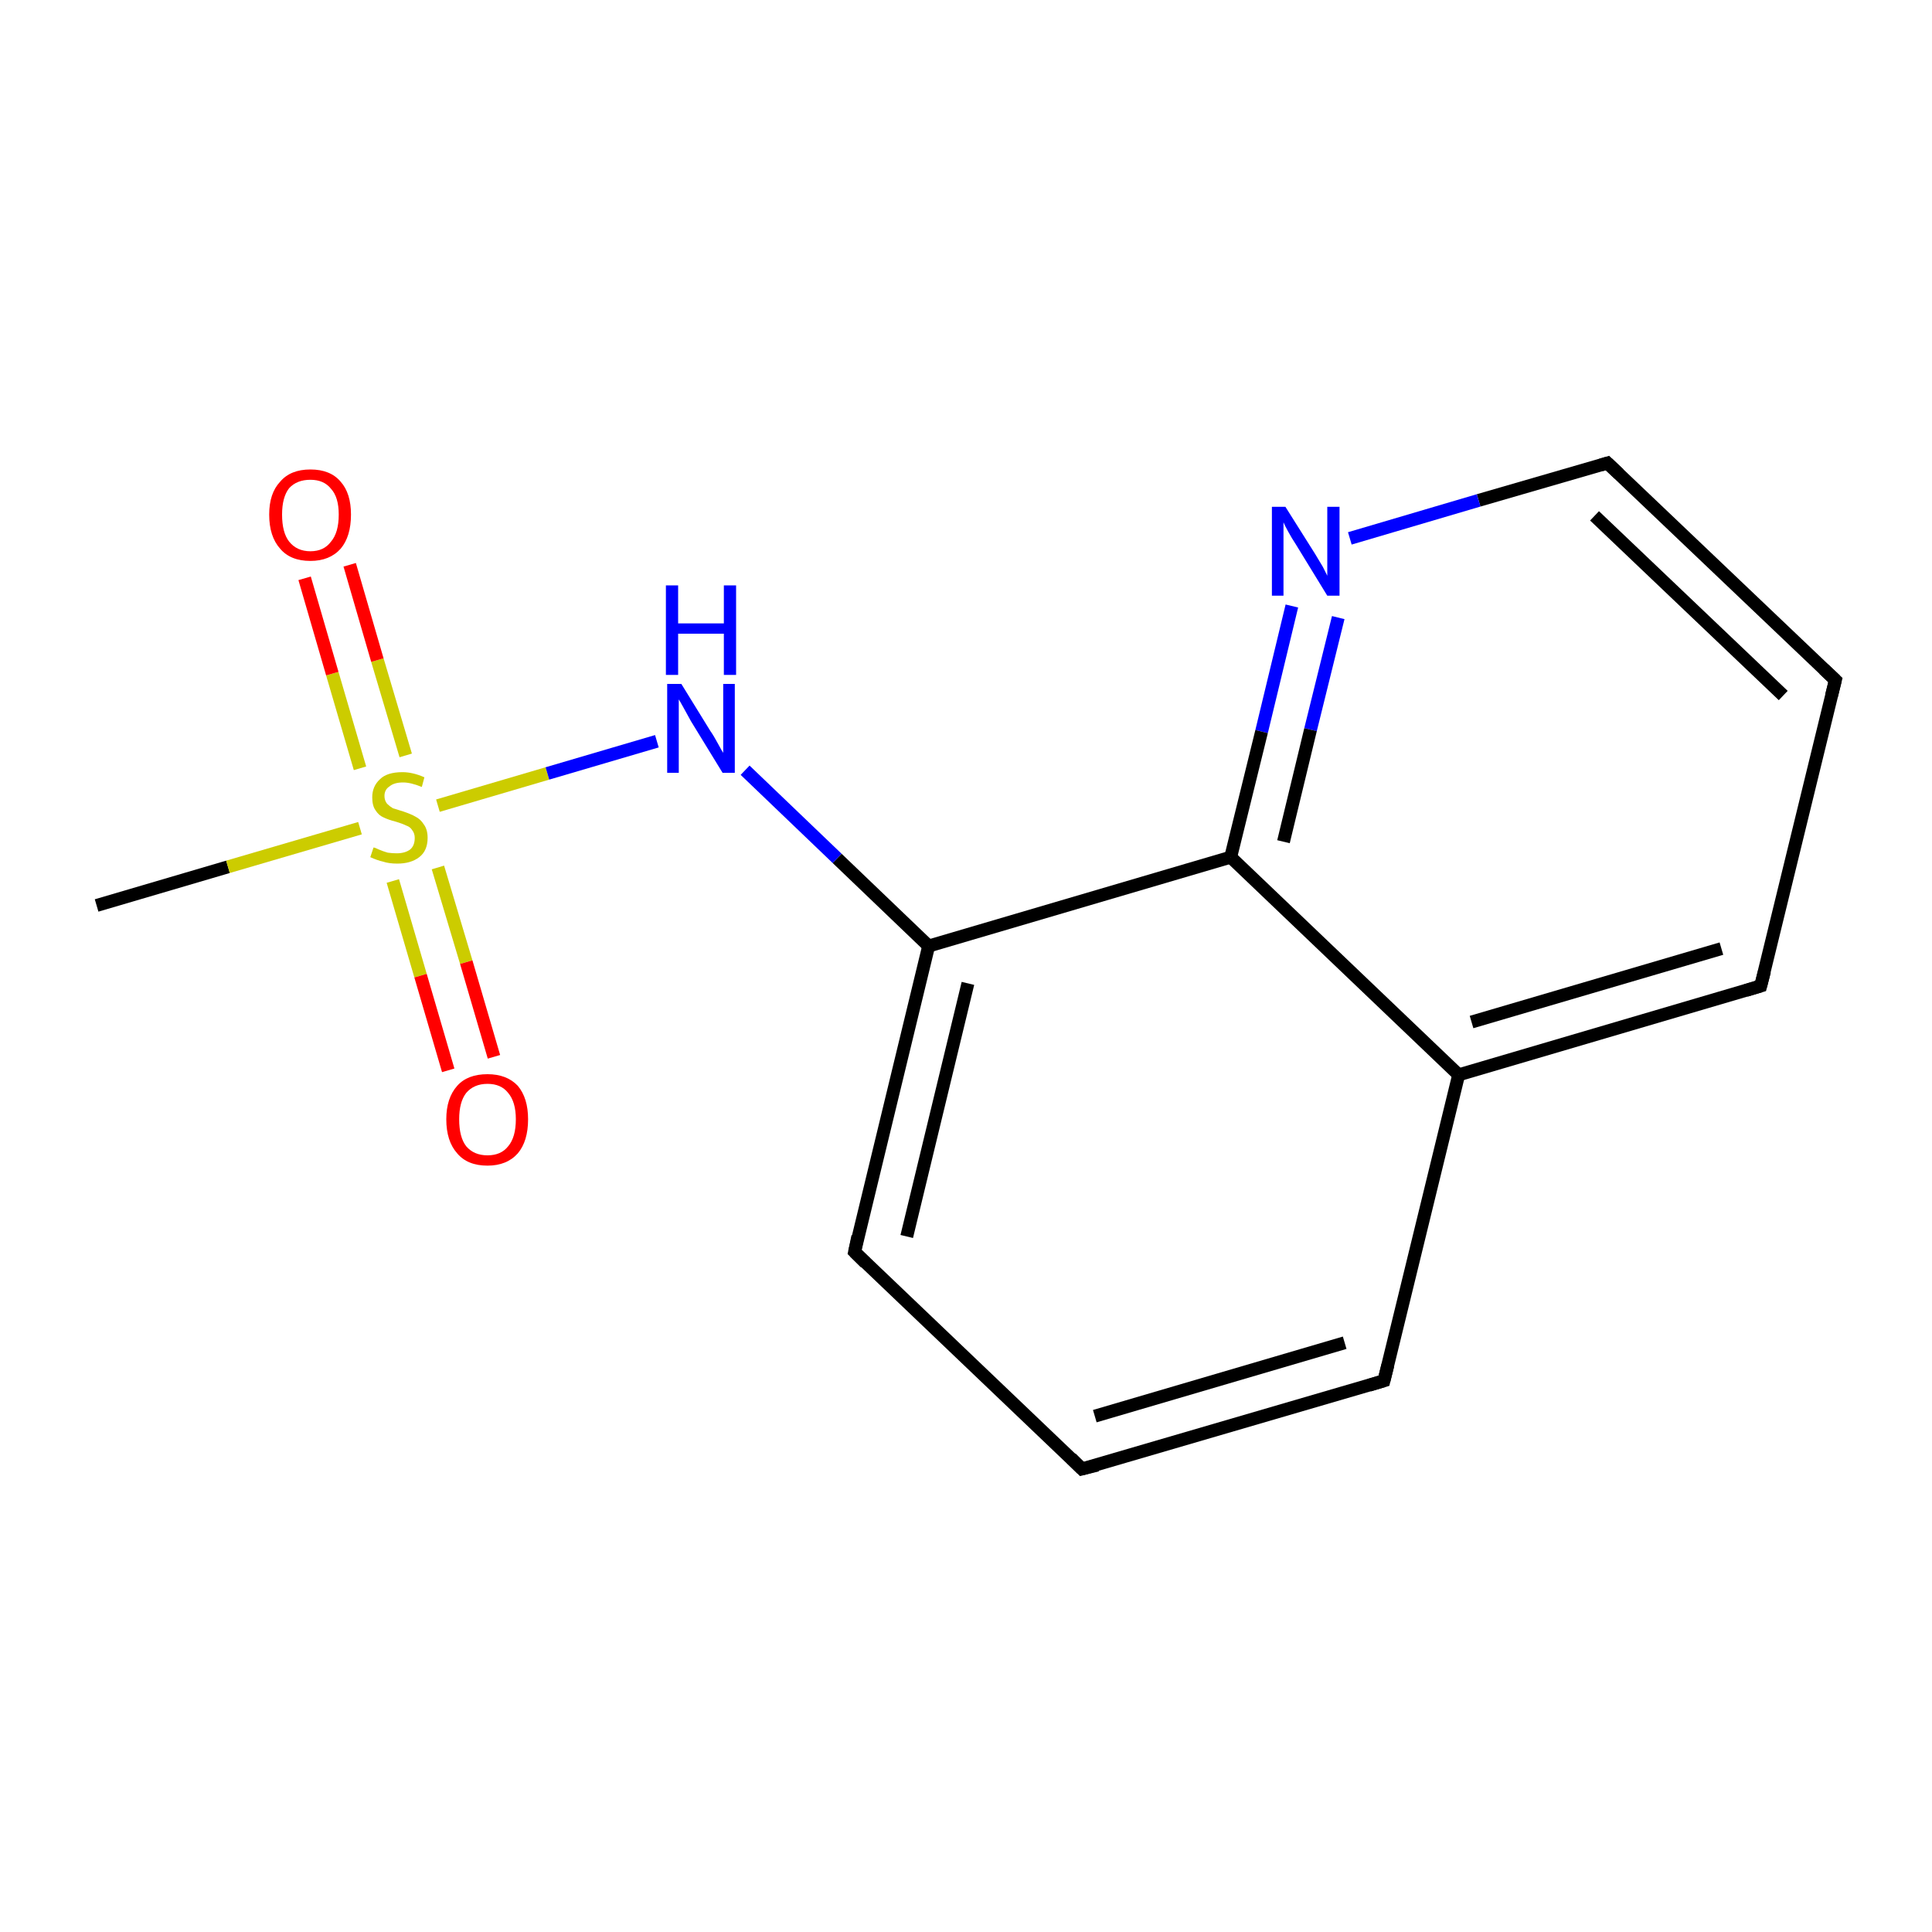 <?xml version='1.0' encoding='iso-8859-1'?>
<svg version='1.1' baseProfile='full'
              xmlns='http://www.w3.org/2000/svg'
                      xmlns:rdkit='http://www.rdkit.org/xml'
                      xmlns:xlink='http://www.w3.org/1999/xlink'
                  xml:space='preserve'
width='300px' height='300px' viewBox='0 0 300 300'>
<!-- END OF HEADER -->
<rect style='opacity:1.0;fill:#FFFFFF;stroke:none' width='300.0' height='300.0' x='0.0' y='0.0'> </rect>
<path class='bond-0 atom-0 atom-1' d='M 15.0,140.6 L 35.4,134.6' style='fill:none;fill-rule:evenodd;stroke:#000000;stroke-width:2.0px;stroke-linecap:butt;stroke-linejoin:miter;stroke-opacity:1' />
<path class='bond-0 atom-0 atom-1' d='M 35.4,134.6 L 55.9,128.6' style='fill:none;fill-rule:evenodd;stroke:#CCCC00;stroke-width:2.0px;stroke-linecap:butt;stroke-linejoin:miter;stroke-opacity:1' />
<path class='bond-1 atom-1 atom-2' d='M 61.0,136.8 L 65.3,151.5' style='fill:none;fill-rule:evenodd;stroke:#CCCC00;stroke-width:2.0px;stroke-linecap:butt;stroke-linejoin:miter;stroke-opacity:1' />
<path class='bond-1 atom-1 atom-2' d='M 65.3,151.5 L 69.6,166.2' style='fill:none;fill-rule:evenodd;stroke:#FF0000;stroke-width:2.0px;stroke-linecap:butt;stroke-linejoin:miter;stroke-opacity:1' />
<path class='bond-1 atom-1 atom-2' d='M 68.0,134.7 L 72.4,149.4' style='fill:none;fill-rule:evenodd;stroke:#CCCC00;stroke-width:2.0px;stroke-linecap:butt;stroke-linejoin:miter;stroke-opacity:1' />
<path class='bond-1 atom-1 atom-2' d='M 72.4,149.4 L 76.7,164.1' style='fill:none;fill-rule:evenodd;stroke:#FF0000;stroke-width:2.0px;stroke-linecap:butt;stroke-linejoin:miter;stroke-opacity:1' />
<path class='bond-2 atom-1 atom-3' d='M 63.0,117.3 L 58.6,102.5' style='fill:none;fill-rule:evenodd;stroke:#CCCC00;stroke-width:2.0px;stroke-linecap:butt;stroke-linejoin:miter;stroke-opacity:1' />
<path class='bond-2 atom-1 atom-3' d='M 58.6,102.5 L 54.3,87.7' style='fill:none;fill-rule:evenodd;stroke:#FF0000;stroke-width:2.0px;stroke-linecap:butt;stroke-linejoin:miter;stroke-opacity:1' />
<path class='bond-2 atom-1 atom-3' d='M 55.9,119.3 L 51.6,104.6' style='fill:none;fill-rule:evenodd;stroke:#CCCC00;stroke-width:2.0px;stroke-linecap:butt;stroke-linejoin:miter;stroke-opacity:1' />
<path class='bond-2 atom-1 atom-3' d='M 51.6,104.6 L 47.3,89.8' style='fill:none;fill-rule:evenodd;stroke:#FF0000;stroke-width:2.0px;stroke-linecap:butt;stroke-linejoin:miter;stroke-opacity:1' />
<path class='bond-3 atom-1 atom-4' d='M 68.0,125.1 L 85.0,120.1' style='fill:none;fill-rule:evenodd;stroke:#CCCC00;stroke-width:2.0px;stroke-linecap:butt;stroke-linejoin:miter;stroke-opacity:1' />
<path class='bond-3 atom-1 atom-4' d='M 85.0,120.1 L 102.0,115.1' style='fill:none;fill-rule:evenodd;stroke:#0000FF;stroke-width:2.0px;stroke-linecap:butt;stroke-linejoin:miter;stroke-opacity:1' />
<path class='bond-4 atom-4 atom-5' d='M 115.7,119.6 L 130.0,133.3' style='fill:none;fill-rule:evenodd;stroke:#0000FF;stroke-width:2.0px;stroke-linecap:butt;stroke-linejoin:miter;stroke-opacity:1' />
<path class='bond-4 atom-4 atom-5' d='M 130.0,133.3 L 144.2,146.9' style='fill:none;fill-rule:evenodd;stroke:#000000;stroke-width:2.0px;stroke-linecap:butt;stroke-linejoin:miter;stroke-opacity:1' />
<path class='bond-5 atom-5 atom-6' d='M 144.2,146.9 L 132.7,194.4' style='fill:none;fill-rule:evenodd;stroke:#000000;stroke-width:2.0px;stroke-linecap:butt;stroke-linejoin:miter;stroke-opacity:1' />
<path class='bond-5 atom-5 atom-6' d='M 150.3,152.7 L 140.8,192.0' style='fill:none;fill-rule:evenodd;stroke:#000000;stroke-width:2.0px;stroke-linecap:butt;stroke-linejoin:miter;stroke-opacity:1' />
<path class='bond-6 atom-6 atom-7' d='M 132.7,194.4 L 168.0,228.1' style='fill:none;fill-rule:evenodd;stroke:#000000;stroke-width:2.0px;stroke-linecap:butt;stroke-linejoin:miter;stroke-opacity:1' />
<path class='bond-7 atom-7 atom-8' d='M 168.0,228.1 L 214.9,214.4' style='fill:none;fill-rule:evenodd;stroke:#000000;stroke-width:2.0px;stroke-linecap:butt;stroke-linejoin:miter;stroke-opacity:1' />
<path class='bond-7 atom-7 atom-8' d='M 170.0,219.9 L 208.8,208.5' style='fill:none;fill-rule:evenodd;stroke:#000000;stroke-width:2.0px;stroke-linecap:butt;stroke-linejoin:miter;stroke-opacity:1' />
<path class='bond-8 atom-8 atom-9' d='M 214.9,214.4 L 226.5,166.9' style='fill:none;fill-rule:evenodd;stroke:#000000;stroke-width:2.0px;stroke-linecap:butt;stroke-linejoin:miter;stroke-opacity:1' />
<path class='bond-9 atom-9 atom-10' d='M 226.5,166.9 L 273.4,153.1' style='fill:none;fill-rule:evenodd;stroke:#000000;stroke-width:2.0px;stroke-linecap:butt;stroke-linejoin:miter;stroke-opacity:1' />
<path class='bond-9 atom-9 atom-10' d='M 228.5,158.7 L 267.3,147.3' style='fill:none;fill-rule:evenodd;stroke:#000000;stroke-width:2.0px;stroke-linecap:butt;stroke-linejoin:miter;stroke-opacity:1' />
<path class='bond-10 atom-10 atom-11' d='M 273.4,153.1 L 285.0,105.6' style='fill:none;fill-rule:evenodd;stroke:#000000;stroke-width:2.0px;stroke-linecap:butt;stroke-linejoin:miter;stroke-opacity:1' />
<path class='bond-11 atom-11 atom-12' d='M 285.0,105.6 L 249.6,71.9' style='fill:none;fill-rule:evenodd;stroke:#000000;stroke-width:2.0px;stroke-linecap:butt;stroke-linejoin:miter;stroke-opacity:1' />
<path class='bond-11 atom-11 atom-12' d='M 276.9,108.0 L 247.6,80.1' style='fill:none;fill-rule:evenodd;stroke:#000000;stroke-width:2.0px;stroke-linecap:butt;stroke-linejoin:miter;stroke-opacity:1' />
<path class='bond-12 atom-12 atom-13' d='M 249.6,71.9 L 229.6,77.7' style='fill:none;fill-rule:evenodd;stroke:#000000;stroke-width:2.0px;stroke-linecap:butt;stroke-linejoin:miter;stroke-opacity:1' />
<path class='bond-12 atom-12 atom-13' d='M 229.6,77.7 L 209.6,83.6' style='fill:none;fill-rule:evenodd;stroke:#0000FF;stroke-width:2.0px;stroke-linecap:butt;stroke-linejoin:miter;stroke-opacity:1' />
<path class='bond-13 atom-13 atom-14' d='M 200.6,94.1 L 195.9,113.6' style='fill:none;fill-rule:evenodd;stroke:#0000FF;stroke-width:2.0px;stroke-linecap:butt;stroke-linejoin:miter;stroke-opacity:1' />
<path class='bond-13 atom-13 atom-14' d='M 195.9,113.6 L 191.1,133.1' style='fill:none;fill-rule:evenodd;stroke:#000000;stroke-width:2.0px;stroke-linecap:butt;stroke-linejoin:miter;stroke-opacity:1' />
<path class='bond-13 atom-13 atom-14' d='M 207.8,95.9 L 203.5,113.3' style='fill:none;fill-rule:evenodd;stroke:#0000FF;stroke-width:2.0px;stroke-linecap:butt;stroke-linejoin:miter;stroke-opacity:1' />
<path class='bond-13 atom-13 atom-14' d='M 203.5,113.3 L 199.3,130.7' style='fill:none;fill-rule:evenodd;stroke:#000000;stroke-width:2.0px;stroke-linecap:butt;stroke-linejoin:miter;stroke-opacity:1' />
<path class='bond-14 atom-14 atom-5' d='M 191.1,133.1 L 144.2,146.9' style='fill:none;fill-rule:evenodd;stroke:#000000;stroke-width:2.0px;stroke-linecap:butt;stroke-linejoin:miter;stroke-opacity:1' />
<path class='bond-15 atom-14 atom-9' d='M 191.1,133.1 L 226.5,166.9' style='fill:none;fill-rule:evenodd;stroke:#000000;stroke-width:2.0px;stroke-linecap:butt;stroke-linejoin:miter;stroke-opacity:1' />
<path d='M 133.2,192.0 L 132.7,194.4 L 134.4,196.1' style='fill:none;stroke:#000000;stroke-width:2.0px;stroke-linecap:butt;stroke-linejoin:miter;stroke-miterlimit:10;stroke-opacity:1;' />
<path d='M 166.3,226.4 L 168.0,228.1 L 170.4,227.5' style='fill:none;stroke:#000000;stroke-width:2.0px;stroke-linecap:butt;stroke-linejoin:miter;stroke-miterlimit:10;stroke-opacity:1;' />
<path d='M 212.6,215.1 L 214.9,214.4 L 215.5,212.0' style='fill:none;stroke:#000000;stroke-width:2.0px;stroke-linecap:butt;stroke-linejoin:miter;stroke-miterlimit:10;stroke-opacity:1;' />
<path d='M 271.1,153.8 L 273.4,153.1 L 274.0,150.8' style='fill:none;stroke:#000000;stroke-width:2.0px;stroke-linecap:butt;stroke-linejoin:miter;stroke-miterlimit:10;stroke-opacity:1;' />
<path d='M 284.4,108.0 L 285.0,105.6 L 283.2,103.9' style='fill:none;stroke:#000000;stroke-width:2.0px;stroke-linecap:butt;stroke-linejoin:miter;stroke-miterlimit:10;stroke-opacity:1;' />
<path d='M 251.4,73.6 L 249.6,71.9 L 248.6,72.2' style='fill:none;stroke:#000000;stroke-width:2.0px;stroke-linecap:butt;stroke-linejoin:miter;stroke-miterlimit:10;stroke-opacity:1;' />
<path class='atom-1' d='M 58.0 131.6
Q 58.2 131.6, 58.8 131.9
Q 59.5 132.2, 60.2 132.4
Q 60.9 132.5, 61.6 132.5
Q 62.9 132.5, 63.7 131.9
Q 64.4 131.3, 64.4 130.1
Q 64.4 129.4, 64.0 128.9
Q 63.7 128.4, 63.1 128.2
Q 62.5 127.9, 61.5 127.6
Q 60.3 127.3, 59.5 126.9
Q 58.8 126.6, 58.3 125.8
Q 57.8 125.1, 57.8 123.8
Q 57.8 122.1, 59.0 121.0
Q 60.1 119.9, 62.5 119.9
Q 64.1 119.9, 65.9 120.7
L 65.5 122.2
Q 63.8 121.5, 62.6 121.5
Q 61.2 121.5, 60.5 122.1
Q 59.7 122.6, 59.7 123.6
Q 59.7 124.3, 60.1 124.8
Q 60.5 125.2, 61.0 125.5
Q 61.6 125.7, 62.6 126.0
Q 63.8 126.4, 64.5 126.8
Q 65.3 127.2, 65.8 128.0
Q 66.4 128.8, 66.4 130.1
Q 66.4 132.1, 65.1 133.1
Q 63.8 134.1, 61.7 134.1
Q 60.4 134.1, 59.5 133.8
Q 58.6 133.6, 57.5 133.1
L 58.0 131.6
' fill='#CCCC00'/>
<path class='atom-2' d='M 69.3 173.8
Q 69.3 170.5, 71.0 168.6
Q 72.6 166.8, 75.7 166.8
Q 78.7 166.8, 80.4 168.6
Q 82.0 170.5, 82.0 173.8
Q 82.0 177.2, 80.4 179.1
Q 78.7 181.0, 75.7 181.0
Q 72.6 181.0, 71.0 179.1
Q 69.3 177.2, 69.3 173.8
M 75.7 179.4
Q 77.8 179.4, 78.9 178.0
Q 80.1 176.6, 80.1 173.8
Q 80.1 171.1, 78.9 169.7
Q 77.8 168.3, 75.7 168.3
Q 73.6 168.3, 72.4 169.7
Q 71.3 171.1, 71.3 173.8
Q 71.3 176.6, 72.4 178.0
Q 73.6 179.4, 75.7 179.4
' fill='#FF0000'/>
<path class='atom-3' d='M 41.8 79.9
Q 41.8 76.6, 43.5 74.8
Q 45.1 72.9, 48.2 72.9
Q 51.3 72.9, 52.9 74.8
Q 54.5 76.6, 54.5 79.9
Q 54.5 83.3, 52.9 85.2
Q 51.2 87.1, 48.2 87.1
Q 45.1 87.1, 43.5 85.2
Q 41.8 83.3, 41.8 79.9
M 48.2 85.6
Q 50.3 85.6, 51.4 84.1
Q 52.6 82.7, 52.6 79.9
Q 52.6 77.2, 51.4 75.9
Q 50.3 74.5, 48.2 74.5
Q 46.1 74.5, 44.9 75.8
Q 43.8 77.2, 43.8 79.9
Q 43.8 82.7, 44.9 84.1
Q 46.1 85.6, 48.2 85.6
' fill='#FF0000'/>
<path class='atom-4' d='M 105.8 106.2
L 110.3 113.5
Q 110.8 114.2, 111.5 115.5
Q 112.2 116.8, 112.3 116.9
L 112.3 106.2
L 114.1 106.2
L 114.1 120.0
L 112.2 120.0
L 107.3 112.0
Q 106.8 111.1, 106.2 110.0
Q 105.6 108.9, 105.4 108.6
L 105.4 120.0
L 103.6 120.0
L 103.6 106.2
L 105.8 106.2
' fill='#0000FF'/>
<path class='atom-4' d='M 103.4 90.9
L 105.3 90.9
L 105.3 96.8
L 112.4 96.8
L 112.4 90.9
L 114.3 90.9
L 114.3 104.8
L 112.4 104.8
L 112.4 98.4
L 105.3 98.4
L 105.3 104.8
L 103.4 104.8
L 103.4 90.9
' fill='#0000FF'/>
<path class='atom-13' d='M 199.6 78.7
L 204.2 86.0
Q 204.6 86.7, 205.4 88.0
Q 206.1 89.4, 206.1 89.4
L 206.1 78.7
L 208.0 78.7
L 208.0 92.5
L 206.1 92.5
L 201.2 84.5
Q 200.6 83.6, 200.0 82.5
Q 199.4 81.4, 199.3 81.1
L 199.3 92.5
L 197.5 92.5
L 197.5 78.7
L 199.6 78.7
' fill='#0000FF'/>
</svg>
